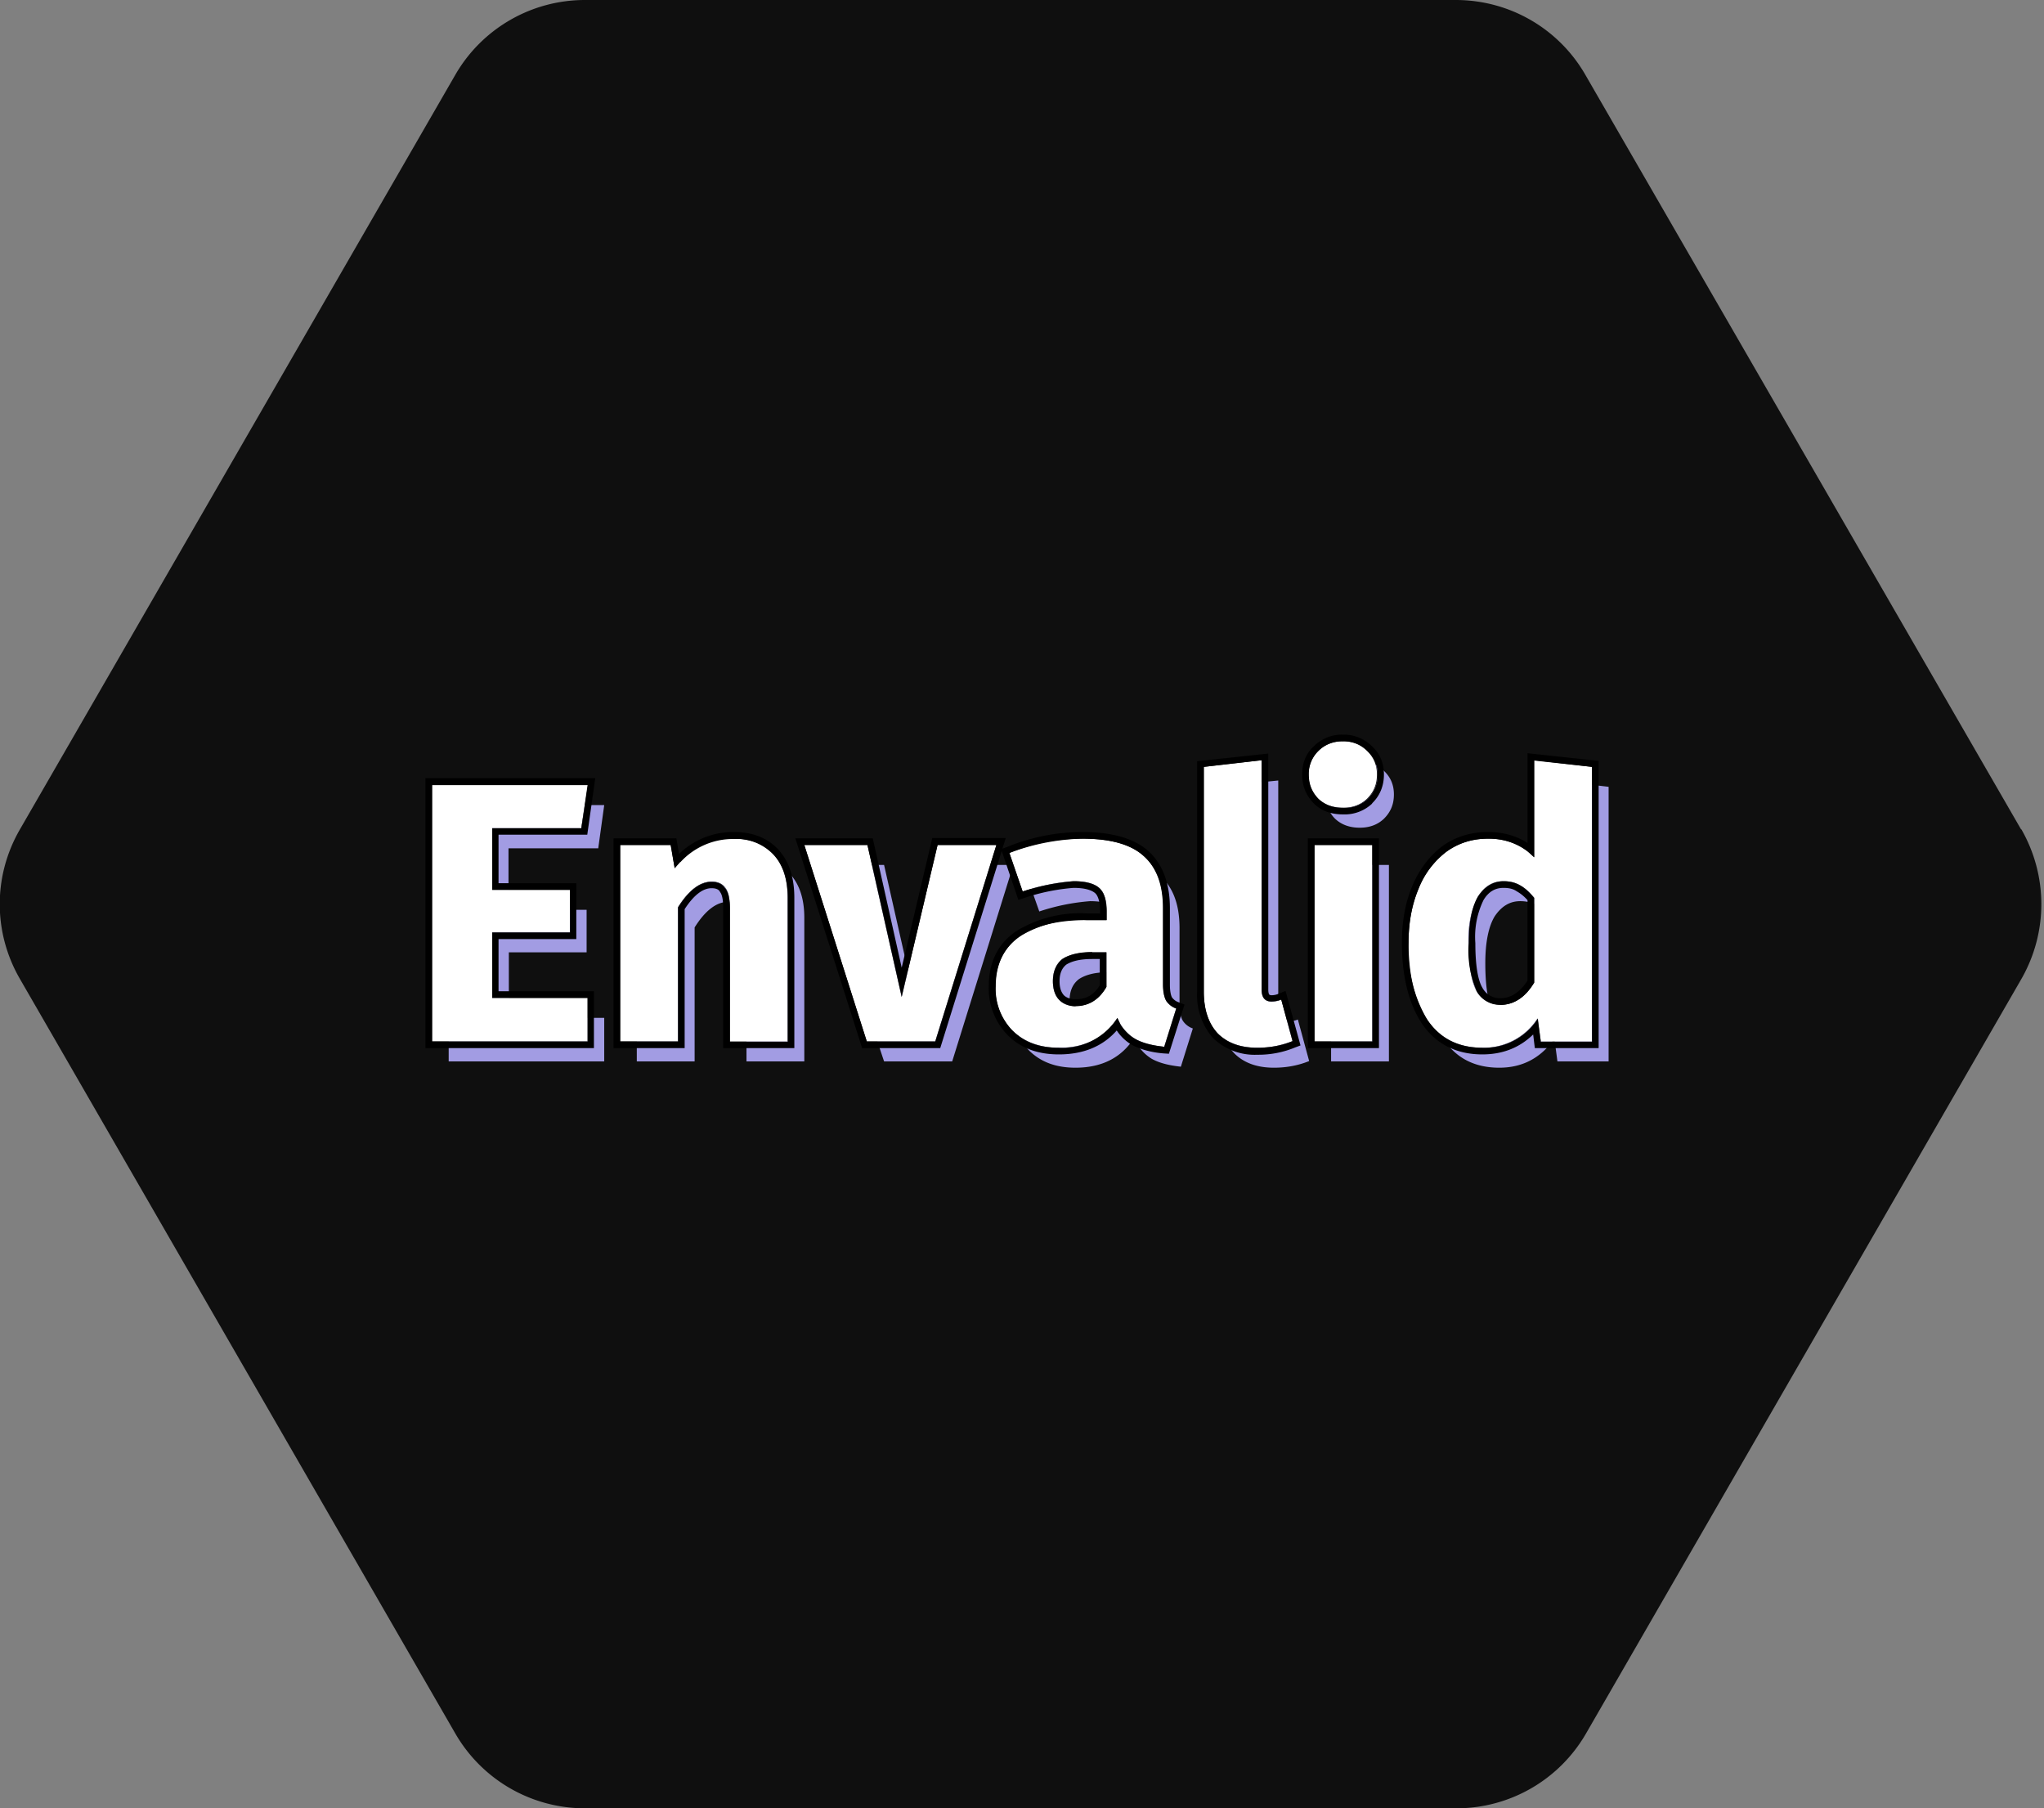 <svg xmlns="http://www.w3.org/2000/svg" fill="none" viewBox="0 0 615 544">
    <rect x="0" y="0" width="615" height="544" fill="#808080" stroke="none"/>
    <defs />
    <path fill="#0F0F0F" fill-rule="evenodd"
        d="M608.2 249.5c8 14 8 31 0 45l-131 227a45 45 0 01-39 22.5H176a45 45 0 01-39-22.5L6 294.5c-8.1-14-8.1-31 0-45l131-227A45 45 0 01176 0h262c16.2 0 31 8.6 39 22.5l131.1 227z"
        clip-rule="evenodd" />
    <path fill="#A29CE3"
        d="M412.9 260.2v53.1h-12.4v6h17.4v-59.1h-5zM399.2 242c1.4.7 3 1 4.9 1a9.7 9.7 0 0010.4-10c0-1-.2-2-.5-2.9 1 .5 1.7 1 2.4 1.8 2 1.9 3 4.2 3 7.1 0 3-1 5.3-3 7.3-1.9 1.8-4.3 2.7-7.3 2.7s-5.5-.9-7.4-2.7a9.6 9.6 0 01-2.5-4.3zM368.7 312.8c2.6 1.6 5.8 2.4 9.6 2.4 3.9 0 7.4-.7 10.6-2l-1.7-6h.4c1 0 2-.1 2.9-.5l3.4 12.5c-3.2 1.3-6.7 2-10.6 2-5 0-9-1.4-11.9-4.3a14 14 0 01-2.7-4.1zM384.6 301c-.6.2-1.3.3-2 .3-2 0-3-1.2-3-3.7v-62.3l5-.5V301zM176 242.1l-1 7h-27v18.6h5v-12.5h27l1.8-13H176zM171.5 273.7h5v12.8h-23.4v13.7h-5v-19.7h23.4v-6.8zM176.8 306.2v7.1H135v6h46.8v-13.1h-5zM235.3 260.9c.9.6 1.7 1.3 2.4 2 2.9 3.2 4.3 7.6 4.3 13.2v43.2h-17.4v-6H237v-43.2c0-3.6-.6-6.7-1.7-9.2zM203.9 260.2h-1v1l1-1zM204 313.3h-12.4v6H209V279c3.2-5.1 6.6-7.7 10.1-7.7h.4c-.1-2-.6-3.4-1.3-4.2-.9-1.2-2.3-1.8-4-1.8-3.6 0-7 2.6-10.2 7.7v40.4zM298 260.2l-16.6 53.1H264l2 6h20.5l18.4-59.1H298zM273.2 292l-7.2-31.8h-3.7l9 39.7 1.9-7.8zM350 296.2c0 2.2.3 3.8.9 4.9a6 6 0 003 2.3l-3.6 11.5a21.9 21.9 0 01-9-2.5 13 13 0 005.2 6.1c2.3 1.3 5.2 2 8.8 2.4l3.6-11.5a6 6 0 01-3-2.3c-.6-1-1-2.7-1-5v-22.9c0-7-1.9-12.2-5.8-15.7l-1.3-1c1.5 3 2.2 6.5 2.2 10.7v23zM310.3 267.4l2.4 6.8a63.8 63.8 0 0115.3-3.1c1.9 0 3.4.2 4.7.5-.3-2-1-3.6-2-4.5-1.5-1.3-4-2-7.7-2a61.5 61.5 0 00-12.7 2.3zM341.2 312.3a13.2 13.2 0 01-5-6c-3.8 6-9.7 8.9-17.6 8.9-4.9 0-9-1.2-12.2-3.6.9 1.6 2 3.1 3.3 4.5 3.5 3.4 8 5.1 13.9 5.1 7.9 0 13.8-3 17.6-8.9zM333 292.5c-3.7 0-6.4.8-8.3 2-2 1.5-2.9 3.7-2.9 6.7v1.3a6.2 6.2 0 01-3.2-1.8 8.2 8.2 0 01-1.8-5.5c0-3 1-5.2 2.9-6.6 2-1.4 5-2.1 9-2.1h4.2v6zM433.4 311.2l1 1.5c3.8 5.7 9.4 8.5 16.7 8.5 6.6 0 11.9-2.6 16-7.9h-3.5l-1-6.9a19.3 19.3 0 01-16.6 8.8c-5 0-9.2-1.3-12.6-4zM467.8 313.3l.8 6H484v-82.6l-5-.6v77.2h-11.2zM448.2 301.7c-.9-2.9-1.3-6.9-1.3-12 0-6.3 1-11 2.8-14 2-3 4.5-4.6 7.7-4.6 1.6 0 3 .3 4.2.8v-1.8c-1.4-1.7-2.8-3-4.3-3.8-1.4-.8-3-1.2-4.9-1.2-3.2 0-5.8 1.5-7.7 4.6a27 27 0 00-2.8 14c0 6.9.8 11.7 2.4 14.5 1 1.7 2.3 2.8 4 3.5z" />
    <path fill="#fff"
        d="M176.8 236.1l-1.9 13h-26.8v18.6h23.4v12.8h-23.4v19.7h28.7v13.1H130v-77.2h46.8zM220.8 252.3c5 0 9 1.5 12 4.7 2.8 3 4.2 7.5 4.2 13.1v43.2h-17.4v-40.2c0-3-.5-5-1.4-6.1-.9-1.2-2.3-1.8-4-1.8-3.6 0-7 2.6-10.2 7.7v40.4h-17.4v-59.1h15.2l1.2 7a21.4 21.4 0 0117.8-9zM299.8 254.2l-18.4 59.1h-20.6L242 254.2h19l10.3 45.7 10.8-45.7h17.7zM350 296.2c0 2.2.3 3.8.9 4.9a6 6 0 003 2.3l-3.6 11.5c-3.6-.3-6.5-1.1-8.8-2.4a13 13 0 01-5.3-6.2c-3.8 6-9.7 8.9-17.6 8.9-5.8 0-10.4-1.7-13.9-5.1a18 18 0 01-5.2-13.4c0-6.4 2.4-11.4 7-14.8a34.4 34.4 0 0120.5-5.1h6v-2.6c0-3.5-.8-5.8-2.3-7.1-1.5-1.3-4-2-7.7-2a63.7 63.7 0 00-15.3 3.1l-4-11.6a66.9 66.9 0 0122-4.3c8.4 0 14.6 1.7 18.4 5.2 4 3.5 5.9 8.7 5.9 15.7v23zm-26.3 6.4c4 0 7-1.9 9.2-5.7v-10.4h-4.3c-4 0-7 .7-9 2-1.8 1.5-2.8 3.7-2.8 6.7 0 2.3.6 4.2 1.8 5.5 1.2 1.3 3 2 5 2zM378.3 315.2c-5 0-9-1.4-11.9-4.3-2.8-3-4.2-7.2-4.2-12.6v-67.6l17.4-2v69c0 2.4 1 3.6 3 3.6 1 0 2-.2 2.9-.6l3.4 12.5c-3.2 1.3-6.7 2-10.6 2zM412.9 254.2v59.1h-17.4v-59.1h17.4zM404 223c3 0 5.4 1 7.3 2.9 2 1.9 3 4.2 3 7.1 0 3-1 5.3-3 7.3-1.9 1.8-4.3 2.7-7.3 2.7s-5.5-.9-7.4-2.7c-2-2-2.9-4.4-2.9-7.3a10 10 0 0110.2-10zM479 230.7v82.6h-15.4l-1-6.9a19.3 19.3 0 01-16.6 8.8c-7.2 0-12.8-2.8-16.6-8.5a41.5 41.5 0 01-5.6-23.1c0-6 1-11.4 3-16.2a26 26 0 018.3-11.1c3.7-2.7 7.9-4 12.6-4 5.6 0 10.2 1.8 13.9 5.6v-29.1l17.4 1.9zm-27.6 71.6c4 0 7.5-2.2 10.2-6.7v-25.5c-1.4-1.7-2.8-3-4.3-3.8-1.4-.8-3-1.2-4.9-1.2-3.2 0-5.8 1.5-7.7 4.6a27 27 0 00-2.8 14c0 6.9.8 11.7 2.4 14.5a8 8 0 007.1 4z" />
    <path fill="#000" fill-rule="evenodd"
        d="M179.1 234.1l-2.4 17H150v14.6h23.4v16.8h-23.4v15.7h28.7v17.1H128v-81.2h51.1zm-31 66v-19.6h23.4v-12.8h-23.4v-18.5h26.8l2-13H130v77.1h46.8v-13.1h-28.7zm91 15.2h-21.5v-42.2c0-2.9-.5-4.3-1-4.8v-.1c-.4-.6-1.1-1-2.5-1-2.4 0-5.1 1.7-8.1 6.3v41.8h-21.4v-63.1h18.9l.8 4.7a23.4 23.4 0 0116.6-6.6c5.4 0 10 1.7 13.3 5.3 3.3 3.6 4.8 8.5 4.8 14.5v45.2zm-34.4-56l-1.7 1.9-1.2-7h-15.2v59.1H204V273c3.2-5.1 6.6-7.7 10.1-7.7 1.8 0 3.2.6 4 1.8 1 1.1 1.5 3.1 1.5 6.1v40.2H237v-43.2c0-5.6-1.4-10-4.3-13.1a15.3 15.3 0 00-11.9-4.7 21.4 21.4 0 00-16.1 7zm97.9-7.1l-1 3.1 1.4-.5a59.8 59.8 0 0122.7-4.5c8.6 0 15.4 1.8 19.8 5.7 4.4 4 6.5 9.9 6.5 17.2v23c0 2 .3 3.2.6 3.8a4 4 0 002 1.5l1.8.7-4.7 14.8-1.6-.1c-3.7-.3-7-1.2-9.6-2.6a14 14 0 01-4.5-4.3c-4.2 4.8-10.1 7.2-17.4 7.2-6.2 0-11.4-1.8-15.3-5.7a20 20 0 01-5.8-14.8c0-7 2.6-12.6 8-16.4a36.3 36.3 0 0121.5-5.5h4v-.6c0-3.3-.8-5-1.6-5.6-1-.8-2.9-1.5-6.4-1.5a61.7 61.7 0 00-14.7 3l-1.9.6-5-14.7-18.5 59.3h-23.5l-20.1-63.1h23.3l8.7 38.9 9.2-39h22zm-31.3 47.7L261 254.2h-19l18.8 59.1h20.6l18.4-59.1h-17.7l-10.8 45.7zm61.6-23.1h-6c-8.8 0-15.6 1.7-20.3 5.1-4.7 3.4-7 8.4-7 14.8a18 18 0 005.1 13.4c3.5 3.4 8 5.1 13.9 5.1a19.7 19.7 0 0017.6-9l1 2.1c1.2 1.8 2.6 3.2 4.3 4.2 2.3 1.3 5.2 2 8.8 2.4l3.6-11.5a6 6 0 01-3-2.3c-.6-1-1-2.7-1-5v-22.9c0-7-1.9-12.2-5.8-15.7s-10-5.2-18.4-5.2a58 58 0 00-22 4.3l4 11.6a63.8 63.8 0 0115.3-3.1c3.7 0 6.2.7 7.7 2s2.2 3.6 2.2 7.1v2.6zm32 35.4a19.6 19.6 0 01-4.7-14V229l21.4-2.3v71c0 1 .2 1.4.3 1.5 0 0 .2.2.7.2.8 0 1.5-.2 2-.4l2.2-.9 4.5 16.4-1.6.6a28.9 28.9 0 01-11.4 2.2 18 18 0 01-13.3-5zm50-60v63.1h-21.4v-63.1h21.4zm-2-10.5a12.1 12.1 0 01-8.8 3.3c-3.5 0-6.5-1-8.8-3.3a11.9 11.9 0 01-3.5-8.7c0-3.4 1.1-6.3 3.5-8.5a12 12 0 018.8-3.5 12 12 0 018.7 3.5c2.4 2.2 3.6 5.1 3.6 8.5 0 3.4-1.2 6.4-3.6 8.7zm-16.2-15.8a9.5 9.5 0 00-2.9 7.1c0 3 1 5.3 2.9 7.3 1.9 1.8 4.3 2.7 7.4 2.7a9.7 9.7 0 0010.4-10c0-2.9-1-5.2-3-7.1a10 10 0 00-7.4-2.9c-3 0-5.5 1-7.4 2.9zm84.3 3v86.4h-19.2l-.5-4.1c-4.1 4-9.2 6-15.3 6-7.8 0-14-3.1-18.2-9.3-4-6.1-6-14.3-6-24.3 0-6.3 1-12 3.1-17s5.1-9 9-12c4-2.9 8.7-4.3 13.8-4.3 4.5 0 8.5 1.1 11.9 3.3v-27l21.4 2.3zm-19.4 29l-2-1.8a19 19 0 00-11.9-3.8c-4.7 0-8.9 1.3-12.6 4a26 26 0 00-8.3 11.1c-2 4.8-3 10.2-3 16.2 0 9.8 1.9 17.5 5.6 23.1 3.8 5.7 9.4 8.5 16.7 8.5a19 19 0 0016.6-8.8l.9 7H479v-82.7l-17.4-2V258zm-5.3 10.2c-1-.7-2.3-1-3.9-1-2.4 0-4.4 1-6 3.6a25.2 25.2 0 00-2.5 13c0 6.8.8 11.2 2.1 13.4a6 6 0 005.4 3.2c3 0 5.8-1.6 8.2-5.3v-24.2a12.6 12.6 0 00-3.3-2.7zm5.3 2v25.5c-2.7 4.5-6.1 6.7-10.2 6.7a8 8 0 01-7.1-4.1 30.8 30.8 0 01-2.4-14.5c0-6.3 1-11 2.8-14 2-3 4.5-4.6 7.7-4.6 1.9 0 3.5.4 4.9 1.2 1.5.8 2.9 2.1 4.3 3.8zm-130.7 26.3c-1.8 3-4.2 4.2-7.2 4.2-1.7 0-2.9-.5-3.6-1.2-.8-.9-1.3-2.2-1.3-4.2 0-2.5.8-4 2-5 1.6-1 4-1.7 7.8-1.7h2.3v7.9zm-2.3-10c-4 0-7 .8-9 2.2-1.8 1.4-2.8 3.6-2.8 6.6 0 2.3.6 4.2 1.8 5.5 1.2 1.3 3 2 5 2 4 0 7.1-2 9.3-5.8v-10.4h-4.3zm37.8 24.5c-2.8-3-4.2-7.2-4.2-12.6v-67.6l17.4-2v69c0 2.4 1 3.6 3 3.6a8 8 0 002.9-.6l3.4 12.5c-3.2 1.3-6.7 2-10.6 2-5 0-9-1.4-11.9-4.3zm46.5 2.4h-17.4v-59.1h17.4v59.1z"
        clip-rule="evenodd" />
</svg>